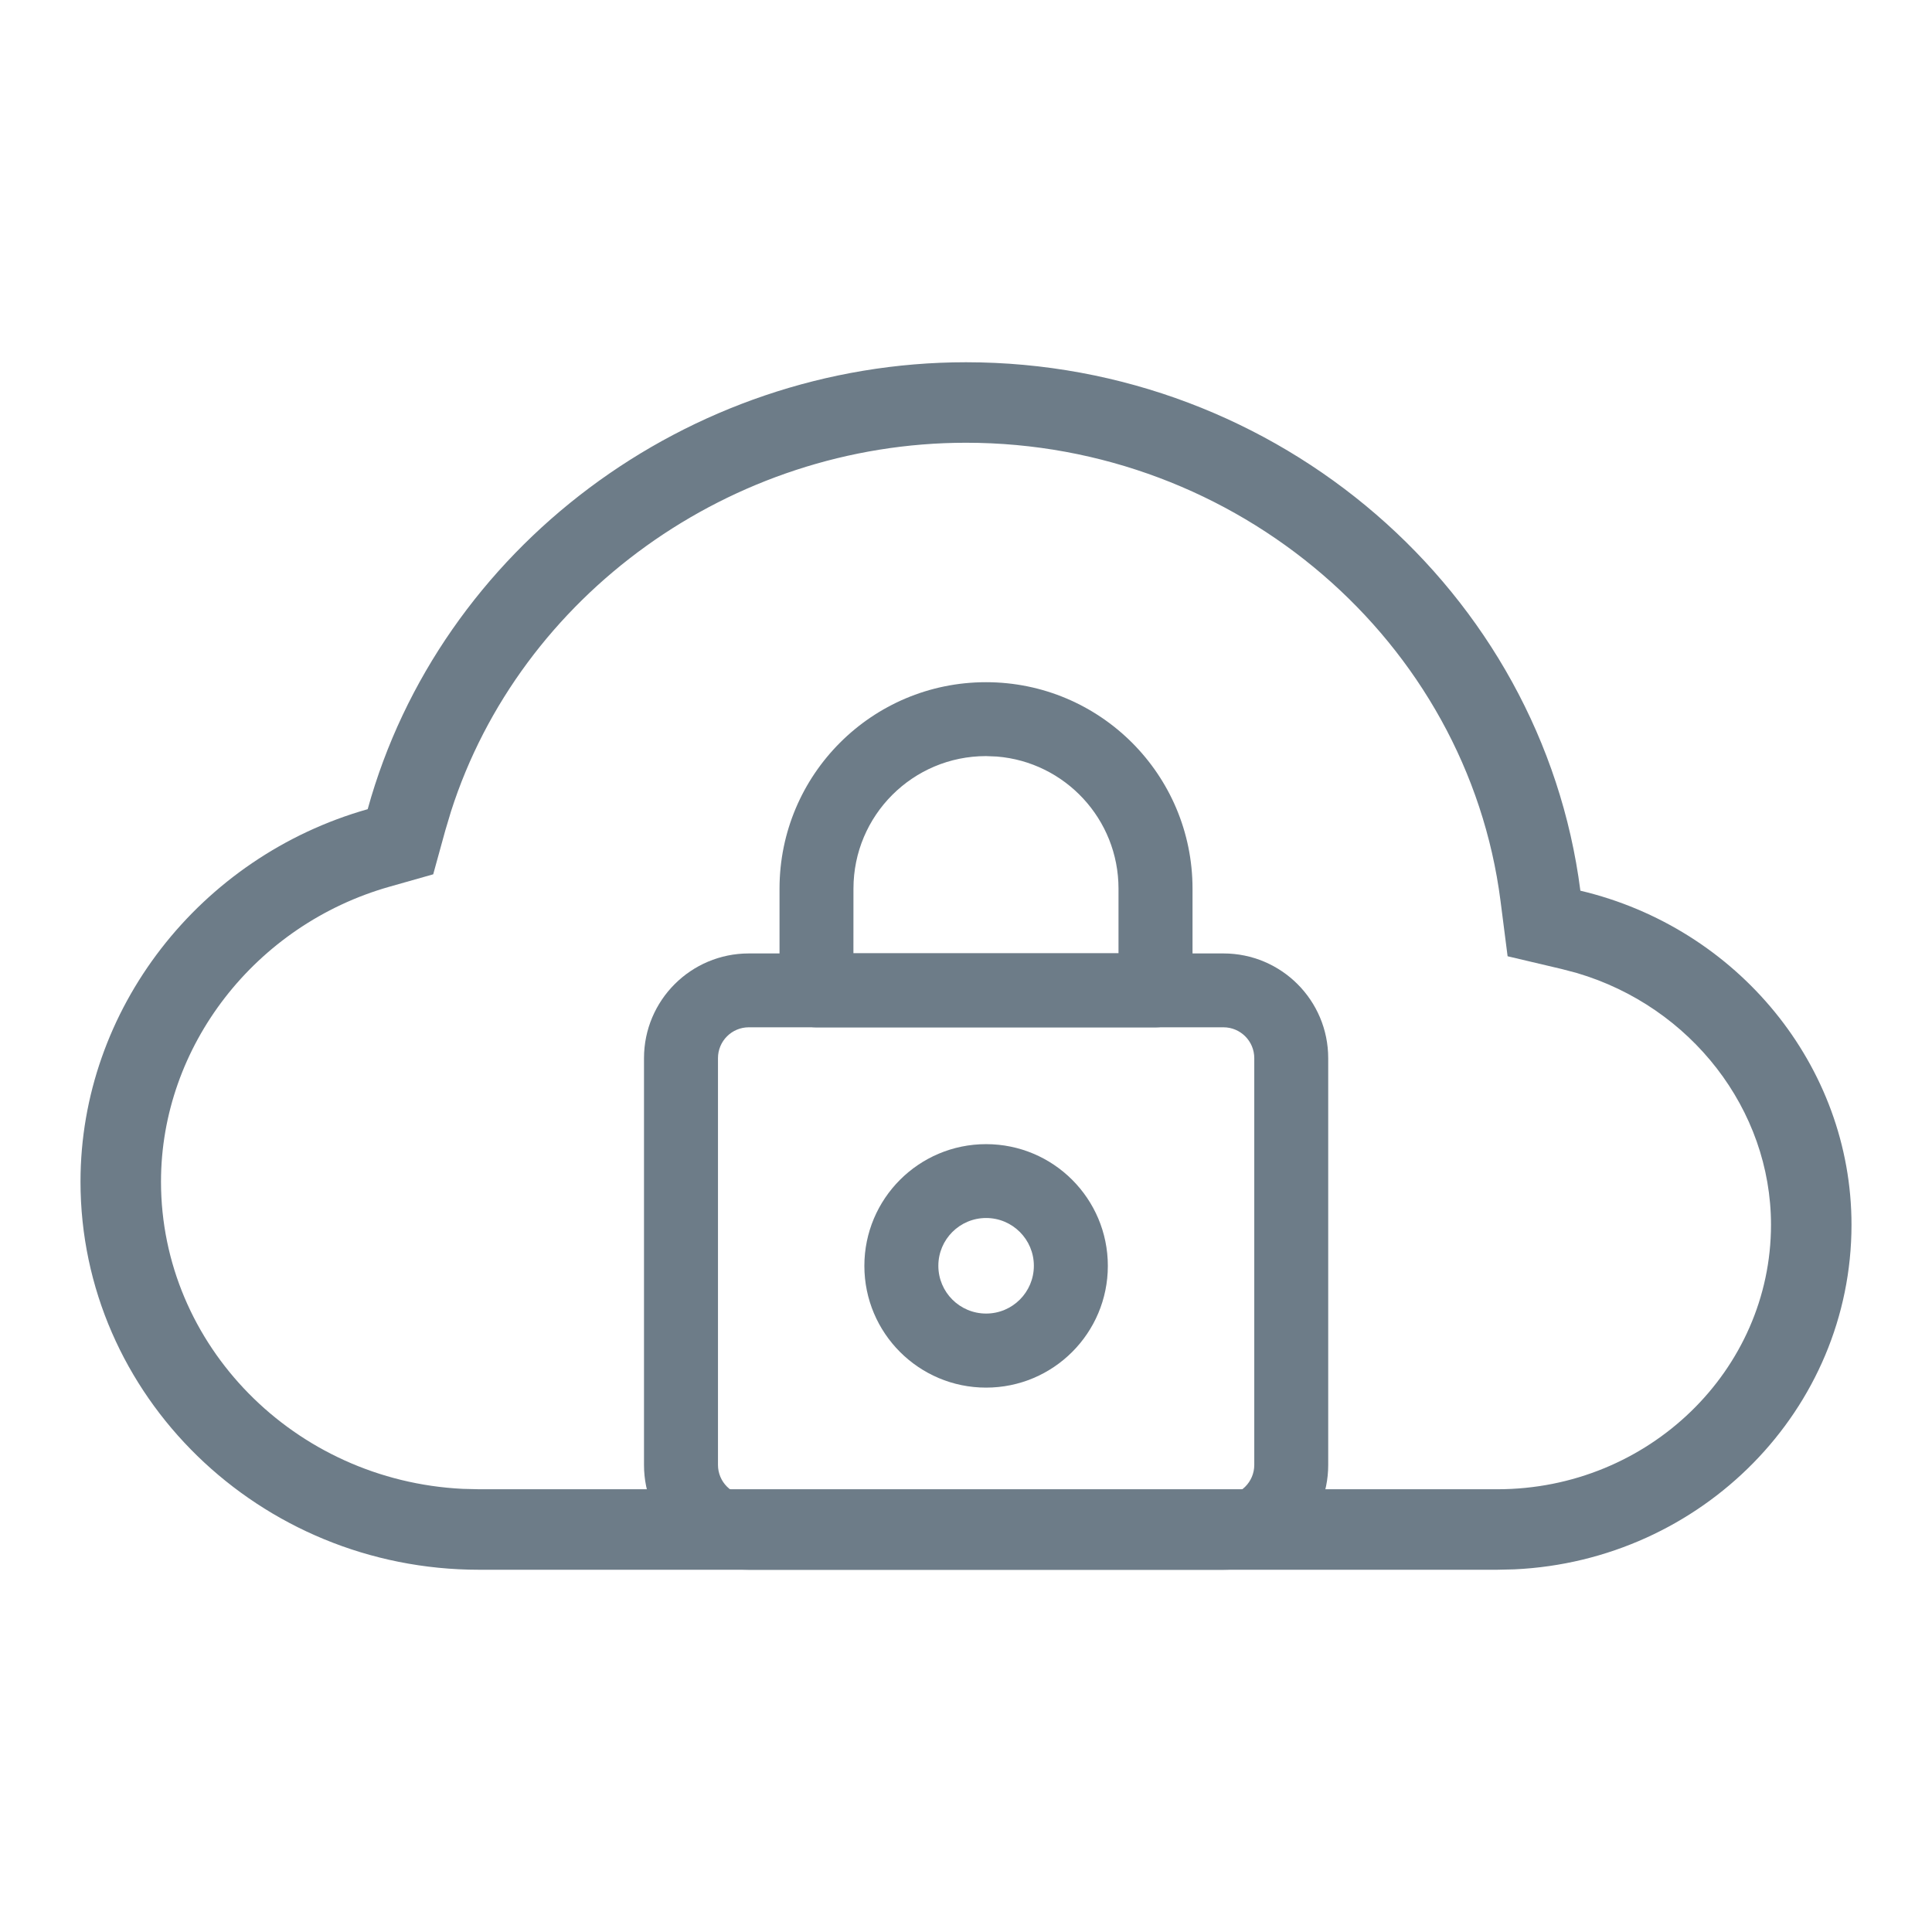 <svg viewBox="0 0 48 48" fill="none" xmlns="http://www.w3.org/2000/svg">
<path fill-rule="evenodd" clip-rule="evenodd" d="M24 9C31.766 9 38.311 14.702 39.264 22.129C43.16 23.049 46 26.475 46 30.429C46 35.017 42.282 38.773 37.626 38.99L37.2 39H11.9C6.442 39 2 34.674 2 29.357C2 25.076 4.961 21.287 9.135 20.104C10.923 13.631 17.068 9 24 9ZM24 11C18.152 11 12.922 14.792 11.205 20.159L11.062 20.637L10.763 21.722L9.68 22.029C6.34 22.975 4 25.998 4 29.357C4 33.426 7.317 36.784 11.493 36.99L11.9 37H37.2C40.96 37 44 34.039 44 30.429C44 27.566 42.012 25.012 39.179 24.175L38.804 24.076L37.456 23.758L37.28 22.384C36.453 15.934 30.738 11 24 11Z" fill="#6D7C88"/>
<path fill-rule="evenodd" clip-rule="evenodd" d="M18.604 23.688H30.396C31.834 23.688 32.999 24.853 32.999 26.291V36.397C32.999 37.835 31.834 39 30.396 39H18.604C17.166 39 16 37.835 16 36.397V26.291C16 24.853 17.166 23.688 18.604 23.688ZM30.396 25.523H18.604C18.181 25.523 17.838 25.866 17.838 26.289V36.395C17.838 36.818 18.181 37.16 18.604 37.16H30.396C30.819 37.16 31.162 36.818 31.162 36.395V26.289C31.162 25.866 30.819 25.523 30.396 25.523Z" fill="#6D7C88"/>
<path fill-rule="evenodd" clip-rule="evenodd" d="M21.475 31.45C21.475 29.78 22.829 28.426 24.499 28.426C26.17 28.426 27.524 29.78 27.524 31.45C27.524 33.121 26.17 34.475 24.499 34.475C22.829 34.475 21.475 33.121 21.475 31.45ZM25.686 31.448C25.686 30.793 25.155 30.261 24.5 30.261C23.844 30.261 23.313 30.793 23.313 31.448C23.313 32.104 23.844 32.635 24.5 32.635C25.155 32.635 25.686 32.104 25.686 31.448Z" fill="#6D7C88"/>
<path fill-rule="evenodd" clip-rule="evenodd" d="M19.367 22.08C19.367 19.246 21.664 16.949 24.497 16.949C27.331 16.949 29.628 19.246 29.628 22.08V24.607C29.628 25.114 29.216 25.525 28.709 25.525H20.286C19.779 25.525 19.367 25.114 19.367 24.607V22.08ZM27.789 22.078C27.789 20.35 26.459 18.933 24.767 18.796L24.497 18.785C22.678 18.785 21.204 20.259 21.204 22.078L21.203 23.684H27.789V22.078Z" fill="#6D7C88"/>
</svg>
